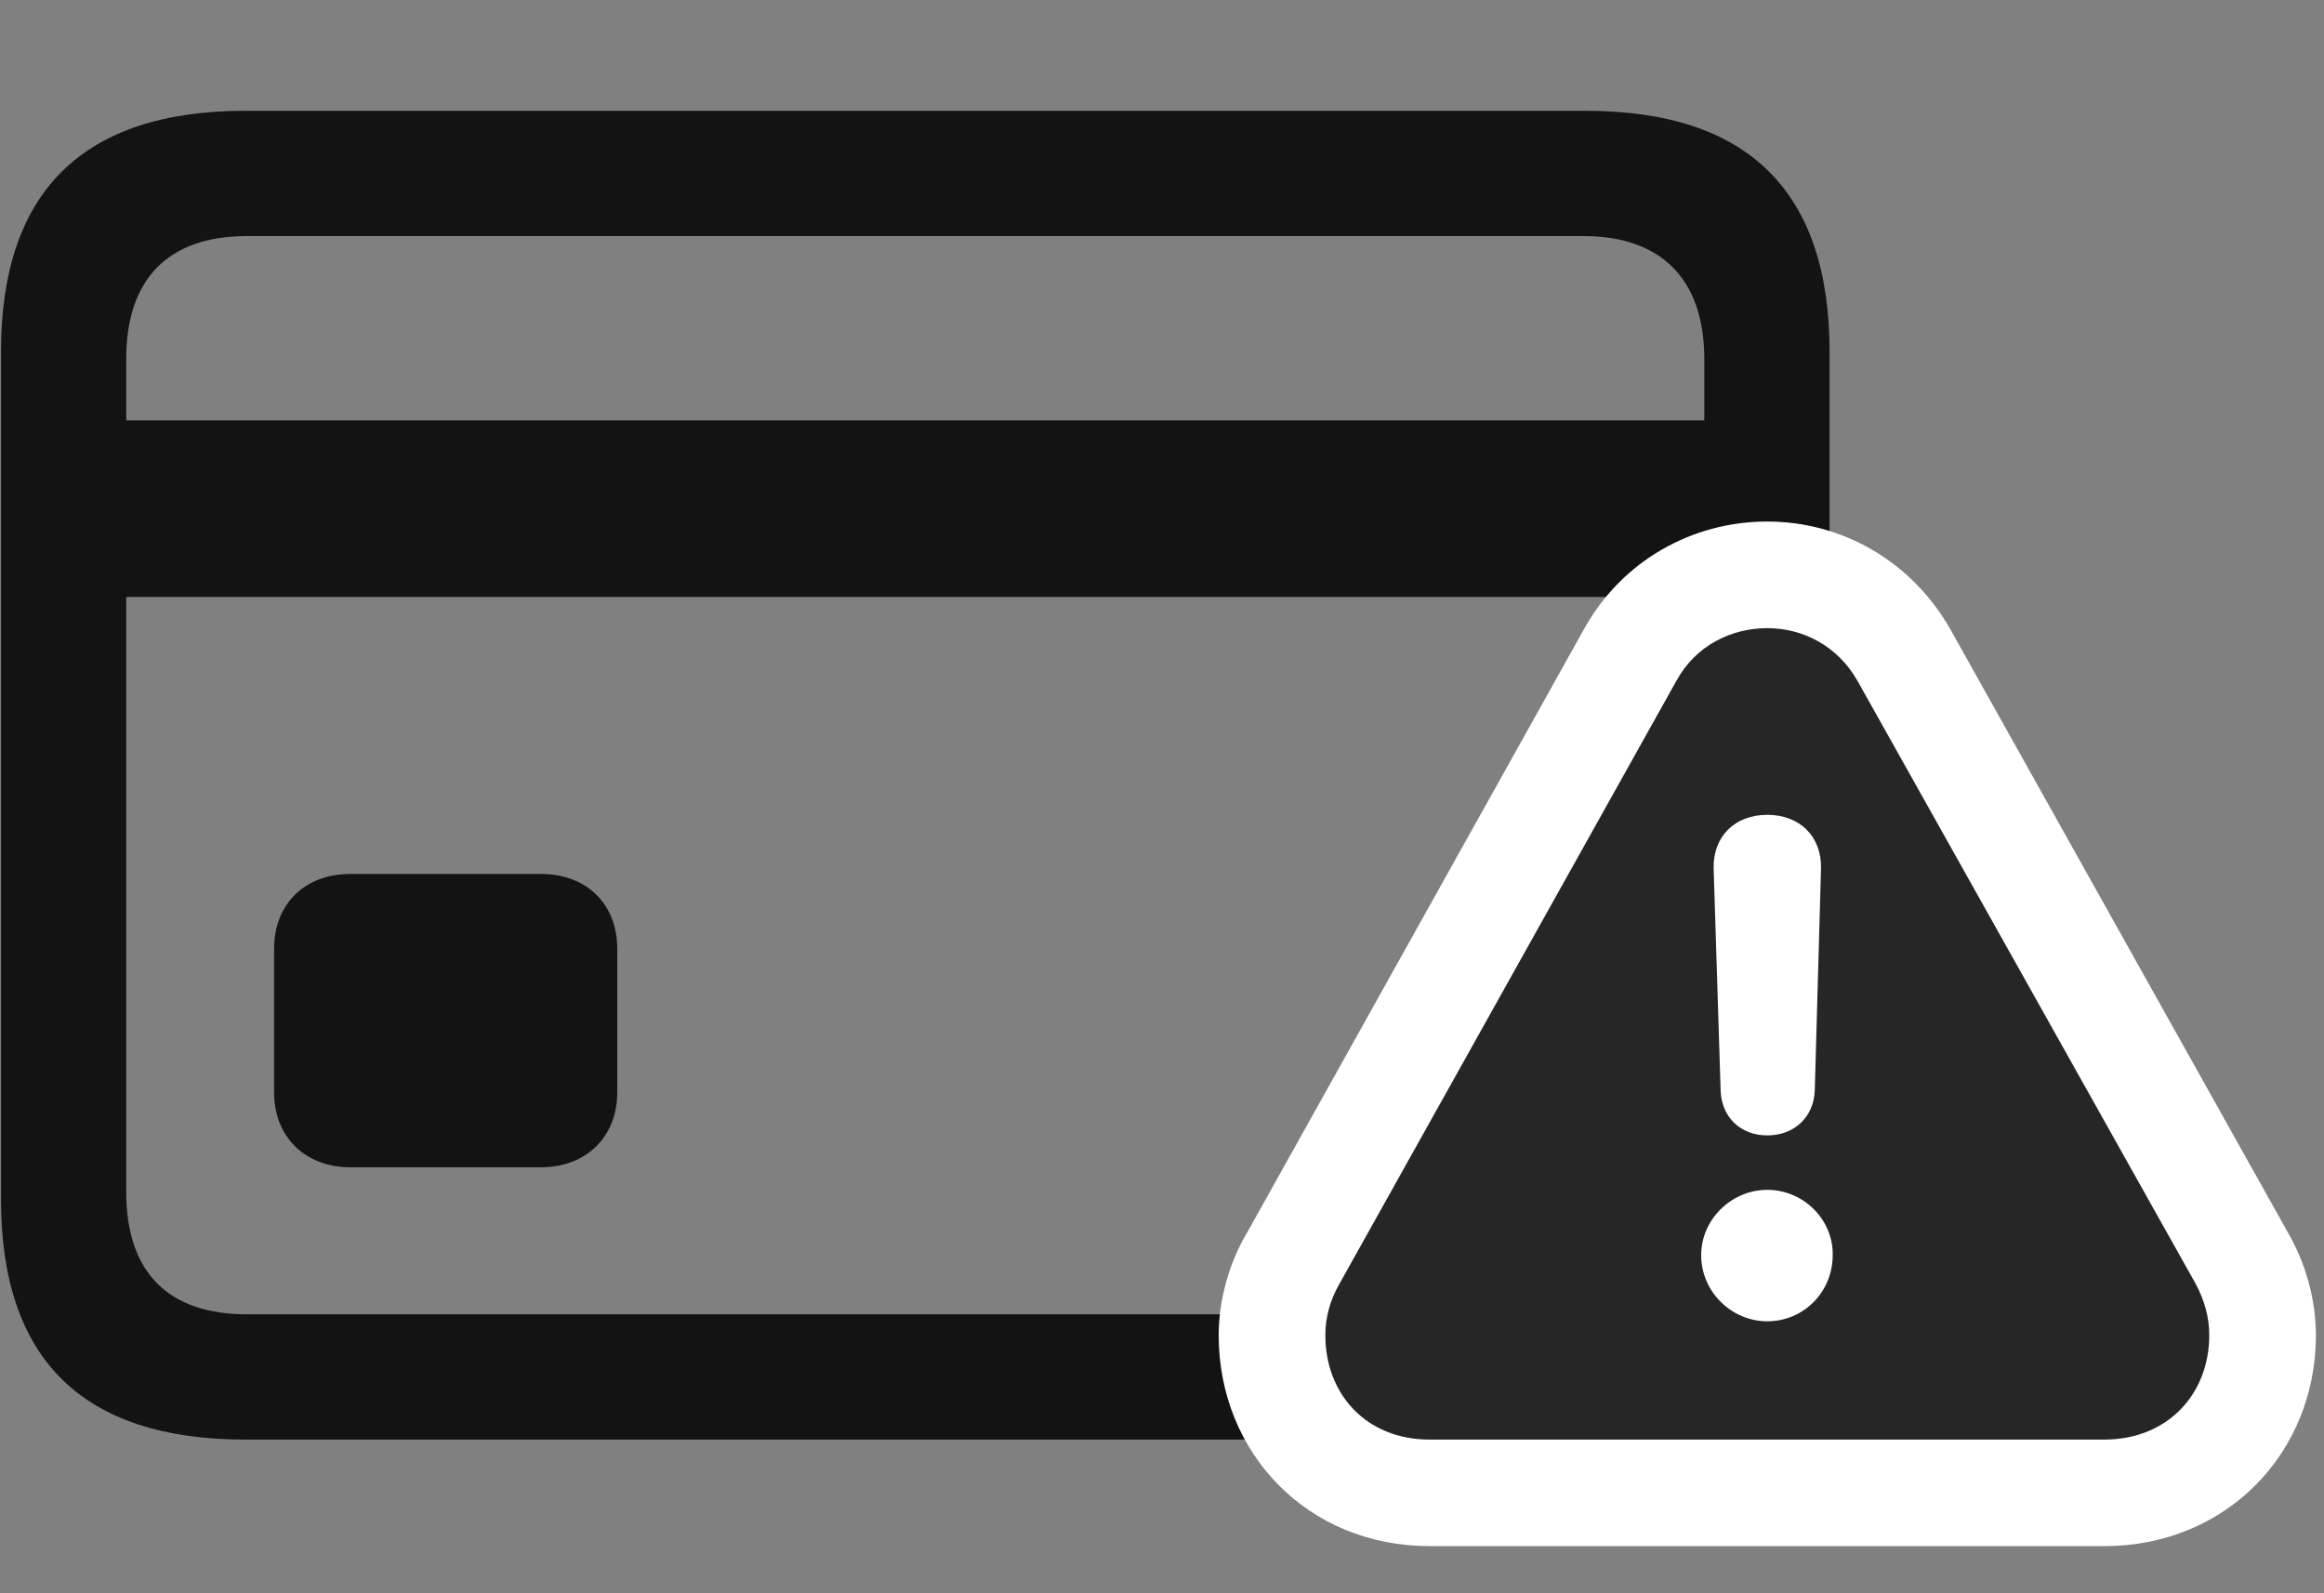 <svg width="35" height="24" viewBox="0 0 35 24" fill="none" xmlns="http://www.w3.org/2000/svg">
<rect x="0" y="0" width="35" height="24" fill="#808080" stroke="none"/>
<g clip-path="url(#clip0_2207_10142)">
<path d="M5.276 17.583H8.147C8.839 17.583 9.296 17.114 9.296 16.458V14.29C9.296 13.622 8.839 13.165 8.147 13.165H5.276C4.585 13.165 4.128 13.622 4.128 14.29V16.458C4.128 17.114 4.585 17.583 5.276 17.583ZM0.964 8.993H26.616V6.333H0.964V8.993ZM3.694 21.685H23.874C26.335 21.685 27.554 20.478 27.554 18.064V5.302C27.554 2.888 26.335 1.669 23.874 1.669H3.694C1.245 1.669 0.015 2.888 0.015 5.302V18.064C0.015 20.478 1.245 21.685 3.694 21.685ZM3.718 19.798C2.546 19.798 1.901 19.177 1.901 17.958V5.407C1.901 4.188 2.546 3.556 3.718 3.556H23.851C24.999 3.556 25.667 4.188 25.667 5.407V17.958C25.667 19.177 24.999 19.798 23.851 19.798H3.718Z" fill="black" fill-opacity="0.85"/>
<path d="M21.53 23.29H31.69C33.53 23.29 34.878 21.884 34.878 20.114C34.878 19.575 34.725 19.024 34.444 18.544L29.37 9.474C28.772 8.431 27.718 7.856 26.616 7.856C25.491 7.856 24.425 8.442 23.851 9.485L18.788 18.556C18.507 19.024 18.354 19.587 18.354 20.114C18.354 21.884 19.69 23.29 21.53 23.29Z" fill="white"/>
<path d="M21.53 21.685H31.69C32.651 21.685 33.272 20.993 33.272 20.114C33.272 19.845 33.202 19.587 33.062 19.329L27.976 10.259C27.671 9.72 27.143 9.462 26.616 9.462C26.077 9.462 25.538 9.72 25.245 10.259L20.171 19.341C20.03 19.587 19.96 19.845 19.96 20.114C19.96 20.993 20.569 21.685 21.53 21.685Z" fill="black" fill-opacity="0.85"/>
<path d="M26.616 19.903C26.077 19.903 25.62 19.458 25.62 18.907C25.62 18.368 26.077 17.923 26.616 17.923C27.167 17.923 27.612 18.38 27.601 18.907C27.601 19.458 27.167 19.903 26.616 19.903ZM26.616 17.103C26.206 17.103 25.925 16.821 25.913 16.423L25.808 13.083C25.796 12.603 26.124 12.274 26.616 12.274C27.108 12.274 27.436 12.603 27.425 13.083L27.331 16.423C27.319 16.821 27.026 17.103 26.616 17.103Z" fill="white"/>
</g>
<defs>
<clipPath id="clip0_2207_10142">
<rect width="34.863" height="23.238" fill="white" transform="translate(0.015 0.052)"/>
</clipPath>
</defs>
</svg>
